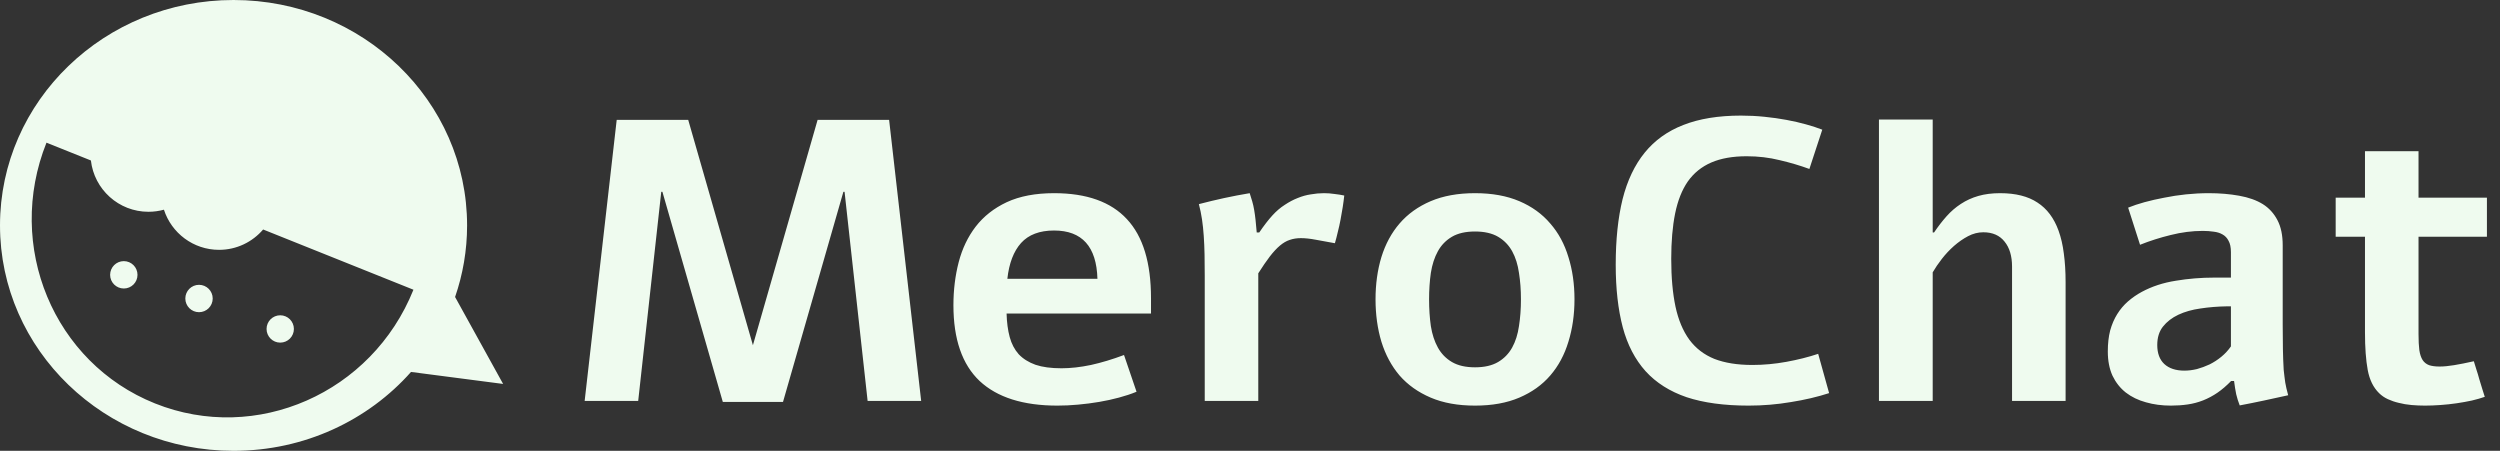 <svg width="122" height="22" viewBox="0 0 122 22" fill="none" xmlns="http://www.w3.org/2000/svg">
<rect x="0" y="0" width="122" height="22" fill="#333333" stroke="none"/>
<path fill-rule="evenodd" clip-rule="evenodd" d="M20.058 18.151C17.968 20.507 14.863 22 11.397 22C5.104 22 0 17.075 0 11C0 4.925 5.104 0 11.397 0C17.693 0 22.794 4.925 22.794 11C22.794 12.221 22.588 13.395 22.208 14.493L24.552 18.736L20.058 18.151ZM20.176 14.138C18.153 19.184 12.507 21.668 7.563 19.687C2.617 17.706 0.248 12.009 2.268 6.962L4.436 7.831C4.596 9.24 5.792 10.335 7.244 10.335C7.506 10.335 7.76 10.299 8 10.233C8.366 11.369 9.432 12.192 10.69 12.192C11.551 12.192 12.322 11.806 12.841 11.199L20.176 14.138ZM6.71 13.412C6.71 13.781 6.412 14.079 6.042 14.079C5.675 14.079 5.374 13.781 5.374 13.412C5.374 13.042 5.675 12.743 6.042 12.743C6.411 12.743 6.71 13.042 6.71 13.412ZM10.38 14.567C10.38 14.936 10.081 15.235 9.712 15.235C9.343 15.235 9.044 14.936 9.044 14.567C9.044 14.198 9.343 13.899 9.712 13.899C10.081 13.899 10.38 14.198 10.38 14.567ZM13.675 16.72C14.044 16.72 14.342 16.422 14.342 16.053C14.342 15.685 14.044 15.386 13.675 15.386C13.307 15.386 13.008 15.685 13.008 16.053C13.008 16.422 13.307 16.72 13.675 16.72ZM89.261 19.184C88.695 19.368 88.072 19.514 87.392 19.622C86.718 19.737 86.031 19.794 85.332 19.794C84.143 19.794 83.135 19.657 82.309 19.384C81.489 19.104 80.821 18.681 80.306 18.116C79.791 17.543 79.419 16.828 79.19 15.97C78.962 15.105 78.847 14.088 78.847 12.918C78.847 11.697 78.958 10.632 79.181 9.723C79.41 8.814 79.769 8.057 80.258 7.453C80.748 6.849 81.377 6.398 82.147 6.099C82.922 5.794 83.86 5.641 84.96 5.641C85.348 5.641 85.73 5.66 86.105 5.699C86.486 5.737 86.845 5.788 87.182 5.851C87.526 5.915 87.844 5.988 88.136 6.07C88.435 6.153 88.699 6.239 88.927 6.328L88.298 8.245C87.847 8.08 87.364 7.936 86.849 7.816C86.34 7.689 85.803 7.625 85.237 7.625C84.556 7.625 83.981 7.727 83.511 7.93C83.04 8.134 82.659 8.442 82.366 8.855C82.08 9.268 81.874 9.79 81.746 10.419C81.619 11.049 81.556 11.786 81.556 12.632C81.556 13.535 81.626 14.313 81.765 14.968C81.905 15.617 82.131 16.154 82.442 16.58C82.754 17 83.161 17.311 83.663 17.515C84.172 17.712 84.789 17.81 85.513 17.81C86.067 17.81 86.62 17.759 87.173 17.658C87.732 17.556 88.25 17.426 88.727 17.267L89.261 19.184ZM44.953 19.565L43.389 5.851H39.899L36.742 16.847L33.585 5.851H30.095L28.531 19.565H31.144L32.269 9.361H32.326L35.273 19.613H38.211L41.157 9.361H41.215L42.34 19.565H44.953ZM54.604 19.403C54.916 19.32 55.202 19.225 55.463 19.117L54.852 17.324C54.293 17.534 53.756 17.696 53.241 17.81C52.726 17.918 52.246 17.972 51.801 17.972C51.292 17.972 50.869 17.915 50.532 17.801C50.195 17.68 49.922 17.508 49.712 17.286C49.509 17.057 49.362 16.777 49.273 16.447C49.184 16.116 49.133 15.735 49.121 15.302H56.169V14.549C56.169 12.819 55.778 11.535 54.995 10.696C54.213 9.85 53.028 9.427 51.438 9.427C50.529 9.427 49.76 9.574 49.13 9.866C48.507 10.159 48.002 10.556 47.614 11.058C47.233 11.554 46.956 12.133 46.784 12.794C46.613 13.455 46.527 14.155 46.527 14.892C46.527 16.551 46.953 17.785 47.805 18.592C48.663 19.393 49.928 19.794 51.6 19.794C51.931 19.794 52.268 19.778 52.611 19.746C52.961 19.715 53.304 19.67 53.641 19.613C53.978 19.555 54.299 19.486 54.604 19.403ZM51.438 11.249C52.805 11.249 53.511 12.034 53.555 13.605H49.159C49.242 12.848 49.464 12.266 49.827 11.859C50.195 11.452 50.733 11.249 51.438 11.249ZM61.452 11.344C61.681 11.007 61.894 10.731 62.091 10.515C62.282 10.305 62.482 10.133 62.692 10C62.901 9.86 63.111 9.748 63.321 9.666C63.537 9.577 63.754 9.516 63.97 9.485C64.186 9.447 64.399 9.427 64.609 9.427C64.787 9.427 64.958 9.44 65.124 9.466C65.295 9.485 65.454 9.51 65.6 9.542C65.581 9.72 65.556 9.911 65.524 10.114C65.492 10.311 65.457 10.511 65.419 10.715C65.381 10.918 65.337 11.119 65.286 11.316C65.241 11.513 65.194 11.697 65.143 11.869C64.78 11.799 64.466 11.742 64.198 11.697C63.931 11.646 63.693 11.621 63.483 11.621C63.286 11.621 63.105 11.649 62.94 11.707C62.781 11.758 62.622 11.85 62.463 11.983C62.304 12.117 62.139 12.295 61.967 12.517C61.802 12.733 61.614 13.007 61.404 13.338V19.565H58.791V13.452C58.791 13.083 58.788 12.74 58.782 12.422C58.775 12.098 58.763 11.796 58.743 11.516C58.724 11.23 58.696 10.96 58.658 10.705C58.62 10.451 58.569 10.203 58.505 9.961C58.918 9.853 59.328 9.755 59.735 9.666C60.148 9.577 60.565 9.497 60.985 9.427C61.029 9.561 61.07 9.694 61.109 9.828C61.147 9.955 61.178 10.095 61.204 10.248C61.229 10.394 61.252 10.556 61.271 10.734C61.29 10.912 61.309 11.115 61.328 11.344H61.452ZM74.145 9.818C73.535 9.558 72.814 9.427 71.981 9.427C71.148 9.427 70.426 9.558 69.816 9.818C69.205 10.079 68.7 10.441 68.299 10.906C67.905 11.363 67.609 11.91 67.412 12.546C67.222 13.175 67.126 13.862 67.126 14.606C67.126 15.35 67.222 16.04 67.412 16.675C67.609 17.311 67.905 17.861 68.299 18.325C68.7 18.783 69.205 19.142 69.816 19.403C70.426 19.664 71.148 19.794 71.981 19.794C72.814 19.794 73.535 19.664 74.145 19.403C74.756 19.142 75.258 18.783 75.652 18.325C76.053 17.861 76.348 17.311 76.539 16.675C76.736 16.04 76.835 15.35 76.835 14.606C76.835 13.862 76.736 13.175 76.539 12.546C76.348 11.91 76.053 11.363 75.652 10.906C75.258 10.441 74.756 10.079 74.145 9.818ZM70.855 11.554C71.148 11.383 71.523 11.297 71.981 11.297C72.438 11.297 72.814 11.383 73.106 11.554C73.398 11.726 73.627 11.961 73.793 12.26C73.958 12.559 74.069 12.912 74.126 13.319C74.19 13.719 74.222 14.148 74.222 14.606C74.222 15.07 74.19 15.506 74.126 15.912C74.069 16.313 73.958 16.663 73.793 16.962C73.627 17.26 73.398 17.496 73.106 17.667C72.814 17.839 72.438 17.925 71.981 17.925C71.523 17.925 71.148 17.839 70.855 17.667C70.563 17.496 70.334 17.26 70.169 16.962C70.003 16.663 69.889 16.313 69.825 15.912C69.768 15.506 69.739 15.07 69.739 14.606C69.739 14.148 69.768 13.719 69.825 13.319C69.889 12.912 70.003 12.559 70.169 12.26C70.334 11.961 70.563 11.726 70.855 11.554ZM94.316 11.344V5.832H91.693V19.565H94.316V13.29C94.437 13.08 94.586 12.861 94.764 12.632C94.942 12.403 95.139 12.193 95.355 12.002C95.572 11.812 95.8 11.653 96.042 11.525C96.284 11.398 96.532 11.335 96.786 11.335C97.237 11.335 97.584 11.487 97.825 11.793C98.067 12.091 98.188 12.498 98.188 13.013V19.565H100.801V13.767C100.801 13.252 100.772 12.788 100.715 12.374C100.664 11.961 100.578 11.589 100.458 11.258C100.235 10.642 99.892 10.184 99.428 9.885C98.97 9.58 98.363 9.427 97.606 9.427C97.212 9.427 96.859 9.472 96.547 9.561C96.236 9.65 95.95 9.78 95.689 9.952C95.435 10.117 95.203 10.318 94.993 10.553C94.783 10.788 94.58 11.052 94.383 11.344H94.316ZM103.853 10.133C104.088 10.038 104.355 9.949 104.654 9.866C104.959 9.783 105.28 9.71 105.617 9.647C105.96 9.577 106.313 9.523 106.676 9.485C107.044 9.447 107.416 9.427 107.791 9.427C108.319 9.427 108.812 9.469 109.27 9.551C109.734 9.634 110.118 9.771 110.424 9.961C110.729 10.152 110.967 10.413 111.139 10.743C111.311 11.068 111.396 11.478 111.396 11.974V15.846C111.396 16.291 111.4 16.688 111.406 17.038C111.412 17.381 111.425 17.718 111.444 18.049C111.457 18.169 111.469 18.281 111.482 18.383L111.52 18.669C111.539 18.758 111.558 18.853 111.578 18.955C111.603 19.056 111.632 19.168 111.663 19.288C111.269 19.378 110.875 19.463 110.481 19.546C110.093 19.629 109.699 19.708 109.298 19.784C109.228 19.606 109.171 19.425 109.127 19.241C109.088 19.05 109.053 18.834 109.022 18.592H108.879C108.656 18.821 108.434 19.012 108.211 19.165C107.989 19.317 107.756 19.441 107.515 19.537C107.273 19.632 107.022 19.699 106.761 19.737C106.501 19.775 106.227 19.794 105.941 19.794C105.503 19.794 105.096 19.74 104.721 19.632C104.345 19.53 104.018 19.371 103.738 19.155C103.465 18.939 103.249 18.665 103.09 18.335C102.937 17.998 102.861 17.604 102.861 17.152C102.861 16.771 102.899 16.431 102.975 16.132C103.058 15.833 103.172 15.566 103.319 15.331C103.465 15.095 103.64 14.889 103.843 14.711C104.047 14.533 104.272 14.377 104.52 14.243C105.016 13.976 105.569 13.795 106.18 13.7C106.79 13.598 107.413 13.547 108.049 13.547H108.869V12.307C108.869 12.072 108.831 11.888 108.755 11.754C108.685 11.614 108.586 11.51 108.459 11.44C108.338 11.37 108.195 11.325 108.03 11.306C107.865 11.281 107.687 11.268 107.496 11.268C106.981 11.268 106.459 11.335 105.932 11.468C105.41 11.595 104.911 11.754 104.434 11.945L103.853 10.133ZM108.869 14.949H108.678C108.227 14.956 107.795 14.991 107.381 15.054C106.974 15.111 106.615 15.213 106.304 15.359C105.992 15.506 105.741 15.7 105.55 15.941C105.366 16.176 105.274 16.475 105.274 16.837C105.274 17.238 105.388 17.547 105.617 17.763C105.852 17.979 106.18 18.087 106.599 18.087C106.796 18.087 107 18.061 107.21 18.011C107.419 17.953 107.626 17.877 107.83 17.782C108.033 17.68 108.224 17.556 108.402 17.41C108.58 17.264 108.736 17.095 108.869 16.904V14.949ZM118.024 9.647V7.377H115.411V9.647H113.981V11.554H115.411V16.218C115.411 16.962 115.456 17.575 115.545 18.058C115.634 18.535 115.818 18.91 116.098 19.184C116.219 19.304 116.362 19.403 116.527 19.479C116.692 19.555 116.87 19.616 117.061 19.66C117.258 19.711 117.465 19.746 117.681 19.765C117.897 19.784 118.117 19.794 118.339 19.794C118.574 19.794 118.826 19.784 119.093 19.765C119.36 19.746 119.623 19.718 119.884 19.68C120.145 19.641 120.393 19.597 120.628 19.546C120.87 19.489 121.079 19.428 121.257 19.365C121.219 19.25 121.178 19.12 121.133 18.974C121.089 18.821 121.041 18.665 120.99 18.506C120.946 18.341 120.898 18.182 120.847 18.03C120.803 17.877 120.762 17.744 120.723 17.629C120.355 17.712 120.034 17.775 119.76 17.82C119.493 17.864 119.258 17.887 119.054 17.887C118.845 17.887 118.673 17.864 118.539 17.82C118.406 17.769 118.301 17.686 118.225 17.572C118.148 17.451 118.094 17.289 118.063 17.085C118.037 16.882 118.024 16.625 118.024 16.313V11.554H121.362V9.647H118.024Z" fill="#EFFBEF"/>
</svg>
